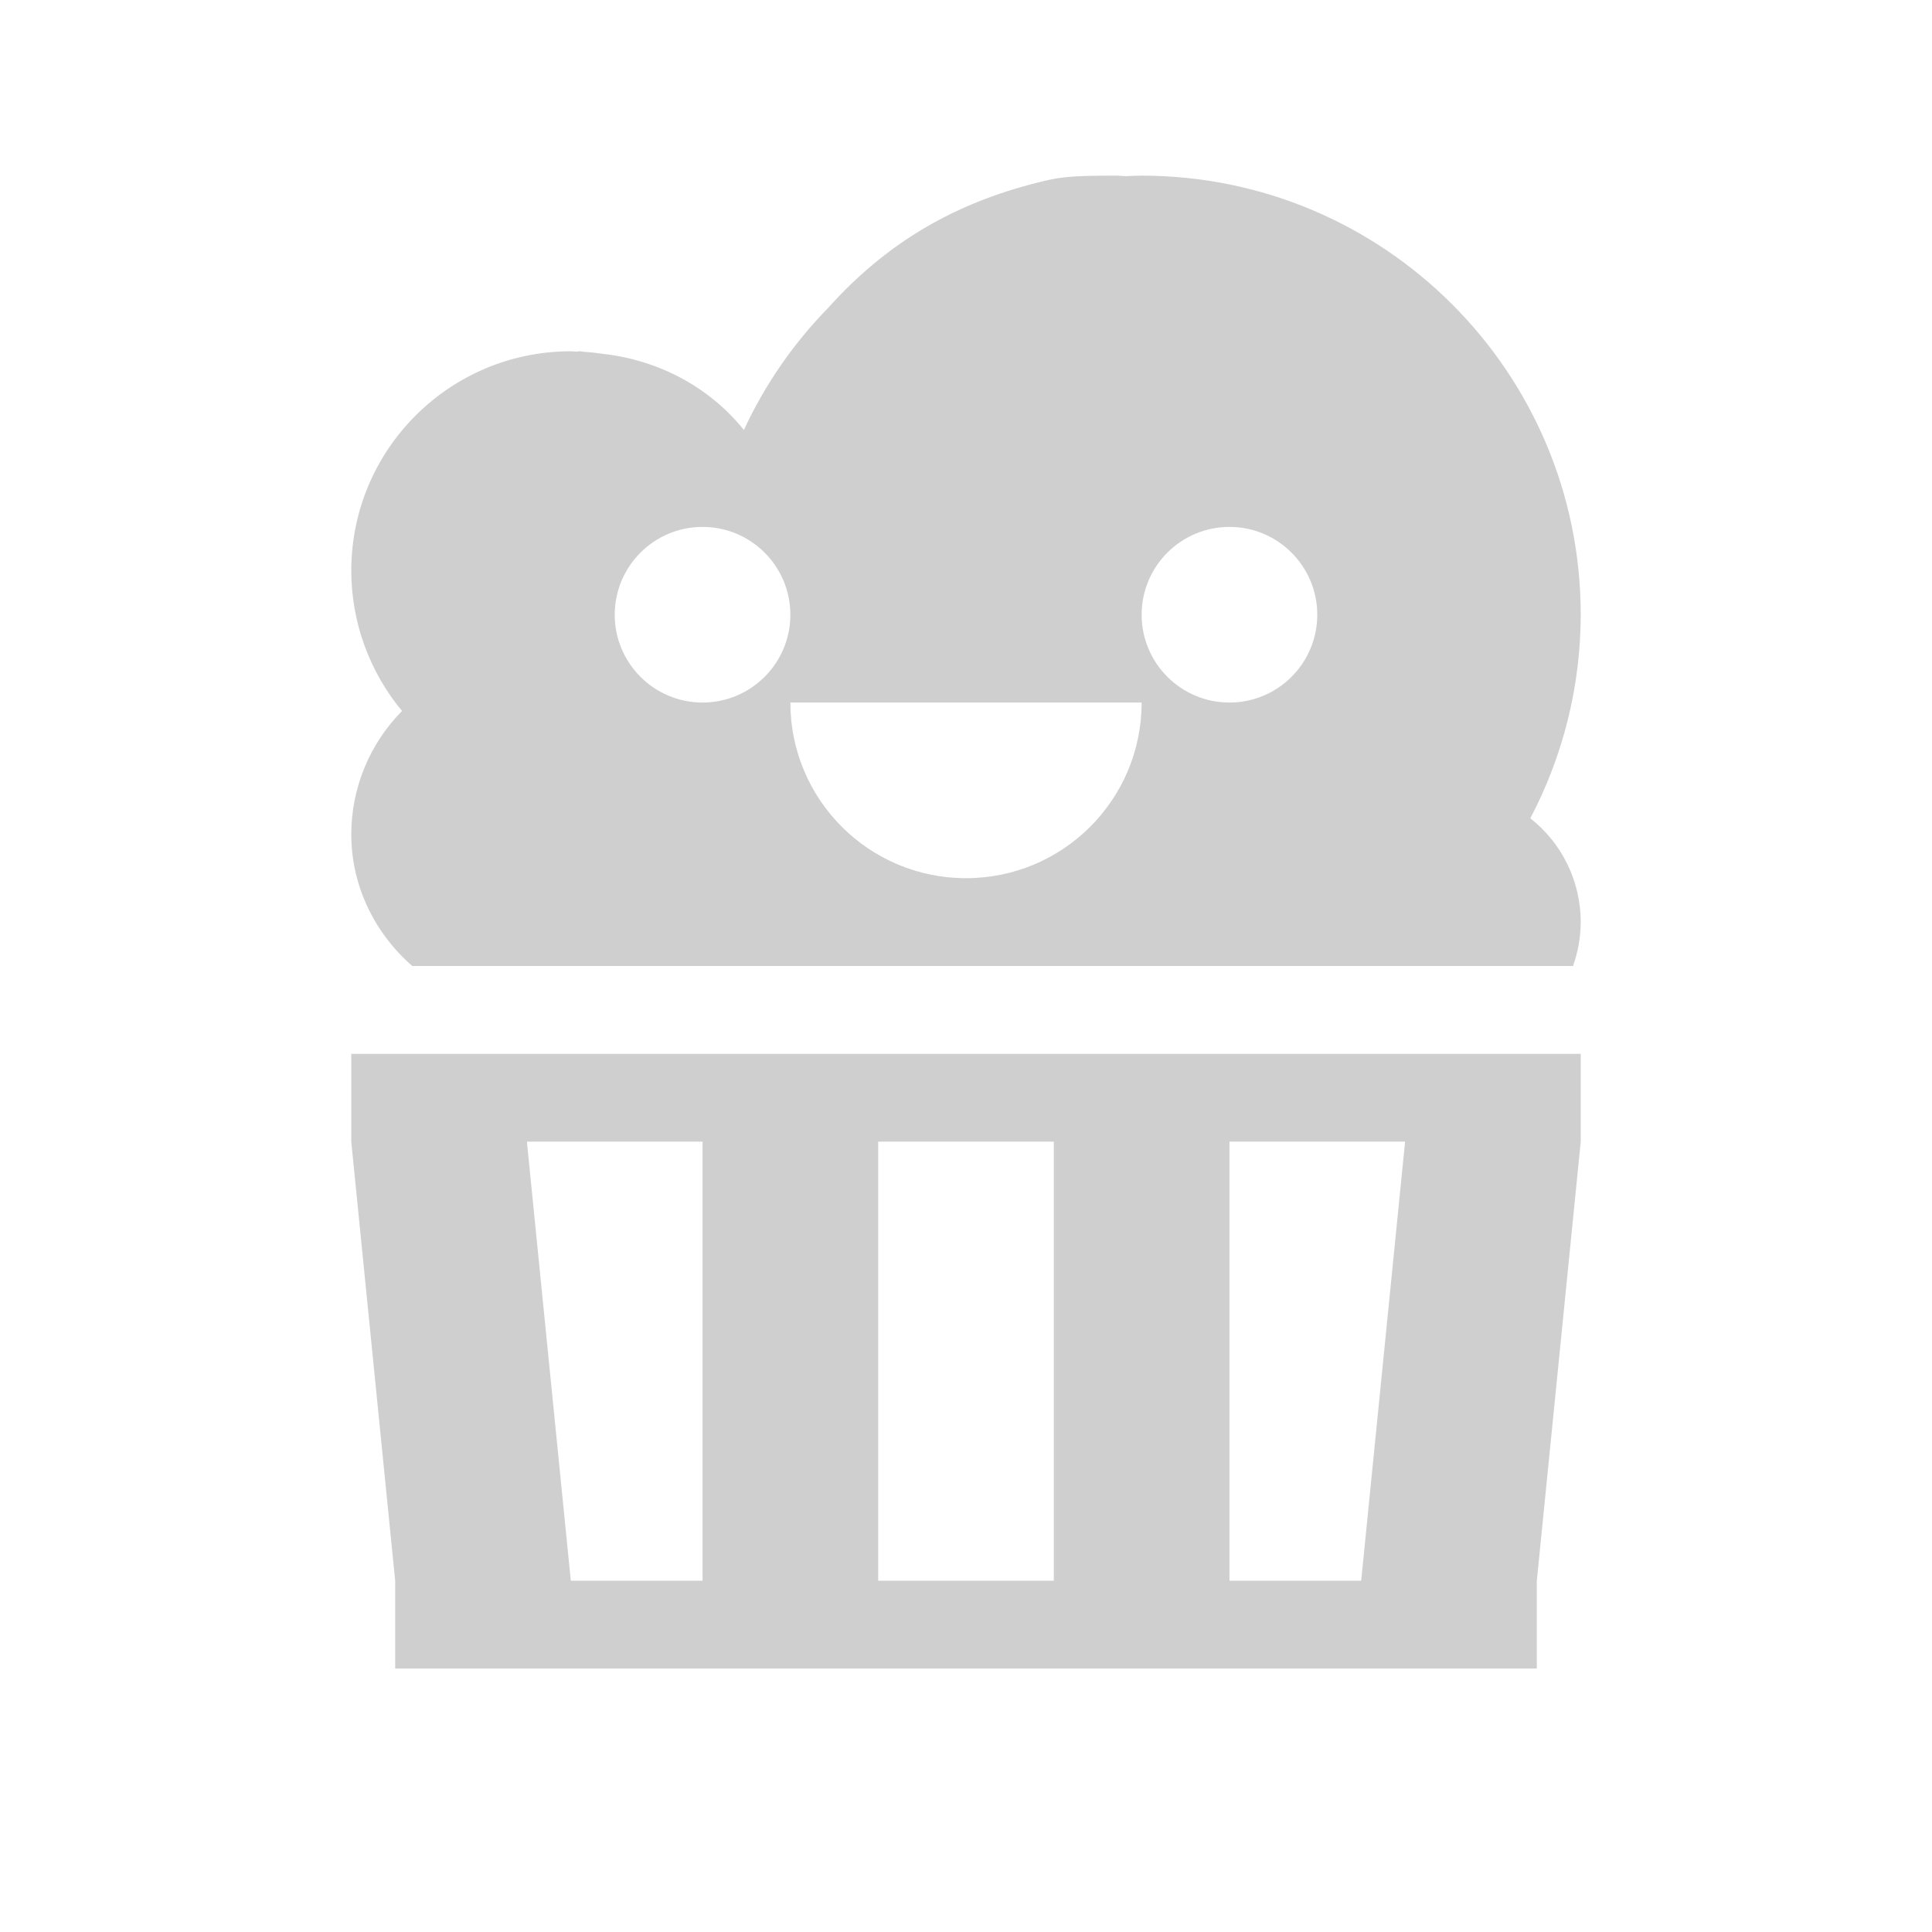 <?xml version="1.0" encoding="UTF-8" standalone="no"?>
<svg
   xmlns:dc="http://purl.org/dc/elements/1.1/"
   xmlns:cc="http://creativecommons.org/ns#"
   xmlns:rdf="http://www.w3.org/1999/02/22-rdf-syntax-ns#"
   xmlns:svg="http://www.w3.org/2000/svg"
   xmlns="http://www.w3.org/2000/svg"
   xmlns:sodipodi="http://sodipodi.sourceforge.net/DTD/sodipodi-0.dtd"
   xmlns:inkscape="http://www.inkscape.org/namespaces/inkscape"
   height="22"
   viewBox="0 0 22 22"
   width="22"
   version="1.1"
   id="svg20"
   sodipodi:docname="popcorntime-tray.svg"
   inkscape:version="0.92.3 (2405546, 2018-03-11)">
  <defs
     id="defs24" />
  <sodipodi:namedview
     pagecolor="#ffffff"
     bordercolor="#666666"
     borderopacity="1"
     objecttolerance="10"
     gridtolerance="10"
     guidetolerance="10"
     inkscape:pageopacity="0"
     inkscape:pageshadow="2"
     inkscape:window-width="1920"
     inkscape:window-height="1020"
     id="namedview22"
     showgrid="true"
     inkscape:zoom="30.14"
     inkscape:cx="9.0579042"
     inkscape:cy="10.437943"
     inkscape:window-x="0"
     inkscape:window-y="30"
     inkscape:window-maximized="1"
     inkscape:current-layer="svg20">
    <inkscape:grid
       type="xygrid"
       id="grid877" />
  </sodipodi:namedview>
  <path
     style="opacity:1;fill:#cecfce;fill-opacity:1;stroke-width:0.537"
     d="M 12.711 2 C 12.166 2 12.062 2.012 11.727 2.102 C 10.807 2.348 10.069 2.795 9.436 3.5 C 9.037 3.907 8.71 4.379 8.471 4.896 C 8.071 4.4 7.49 4.099 6.863 4.029 C 6.799 4.02 6.735 4.012 6.67 4.008 C 6.646 4.007 6.623 4 6.6 4 C 6.589 4 6.579 4.004 6.568 4.004 C 6.546 4.002 6.523 4.001 6.5 4 C 5.119 4 4 5.119 4 6.5 C 4.001 7.083 4.205 7.647 4.578 8.096 C 4.208 8.47 4.001 8.974 4 9.5 C 4 10.086 4.264 10.625 4.695 11 L 17.912 11 C 17.97 10.84 17.999 10.67 18 10.5 C 18 10.039 17.789 9.603 17.426 9.318 C 17.802 8.603 17.999 7.808 18 7 C 18 4.239 15.761 2 13 2 C 12.939 2.001 12.878 2.003 12.816 2.006 C 12.776 2.005 12.755 2 12.711 2 z M 8 6 C 8.552 6 9 6.448 9 7 C 9 7.552 8.552 8 8 8 C 7.448 8 7 7.552 7 7 C 7 6.448 7.448 6 8 6 z M 14 6 C 14.552 6 15 6.448 15 7 C 15 7.552 14.552 8 14 8 C 13.448 8 13 7.552 13 7 C 13 6.448 13.448 6 14 6 z M 9 8 L 13 8 C 13 9.105 12.105 10 11 10 C 9.895 10 9 9.105 9 8 z M 4 12 L 4 13 L 4.5 18 L 4.5 19 L 6.5 19 L 8 19 L 10 19 L 12 19 L 14 19 L 15.5 19 L 17.5 19 L 17.5 18 L 18 13 L 18 12 L 16 12 L 14 12 L 12 12 L 10 12 L 8 12 L 6 12 L 4 12 z M 6 13 L 8 13 L 8 18 L 6.5 18 L 6 13 z M 10 13 L 12 13 L 12 18 L 10 18 L 10 13 z M 14 13 L 16 13 L 15.5 18 L 14 18 L 14 13 z "
     id="path2" />
</svg>
